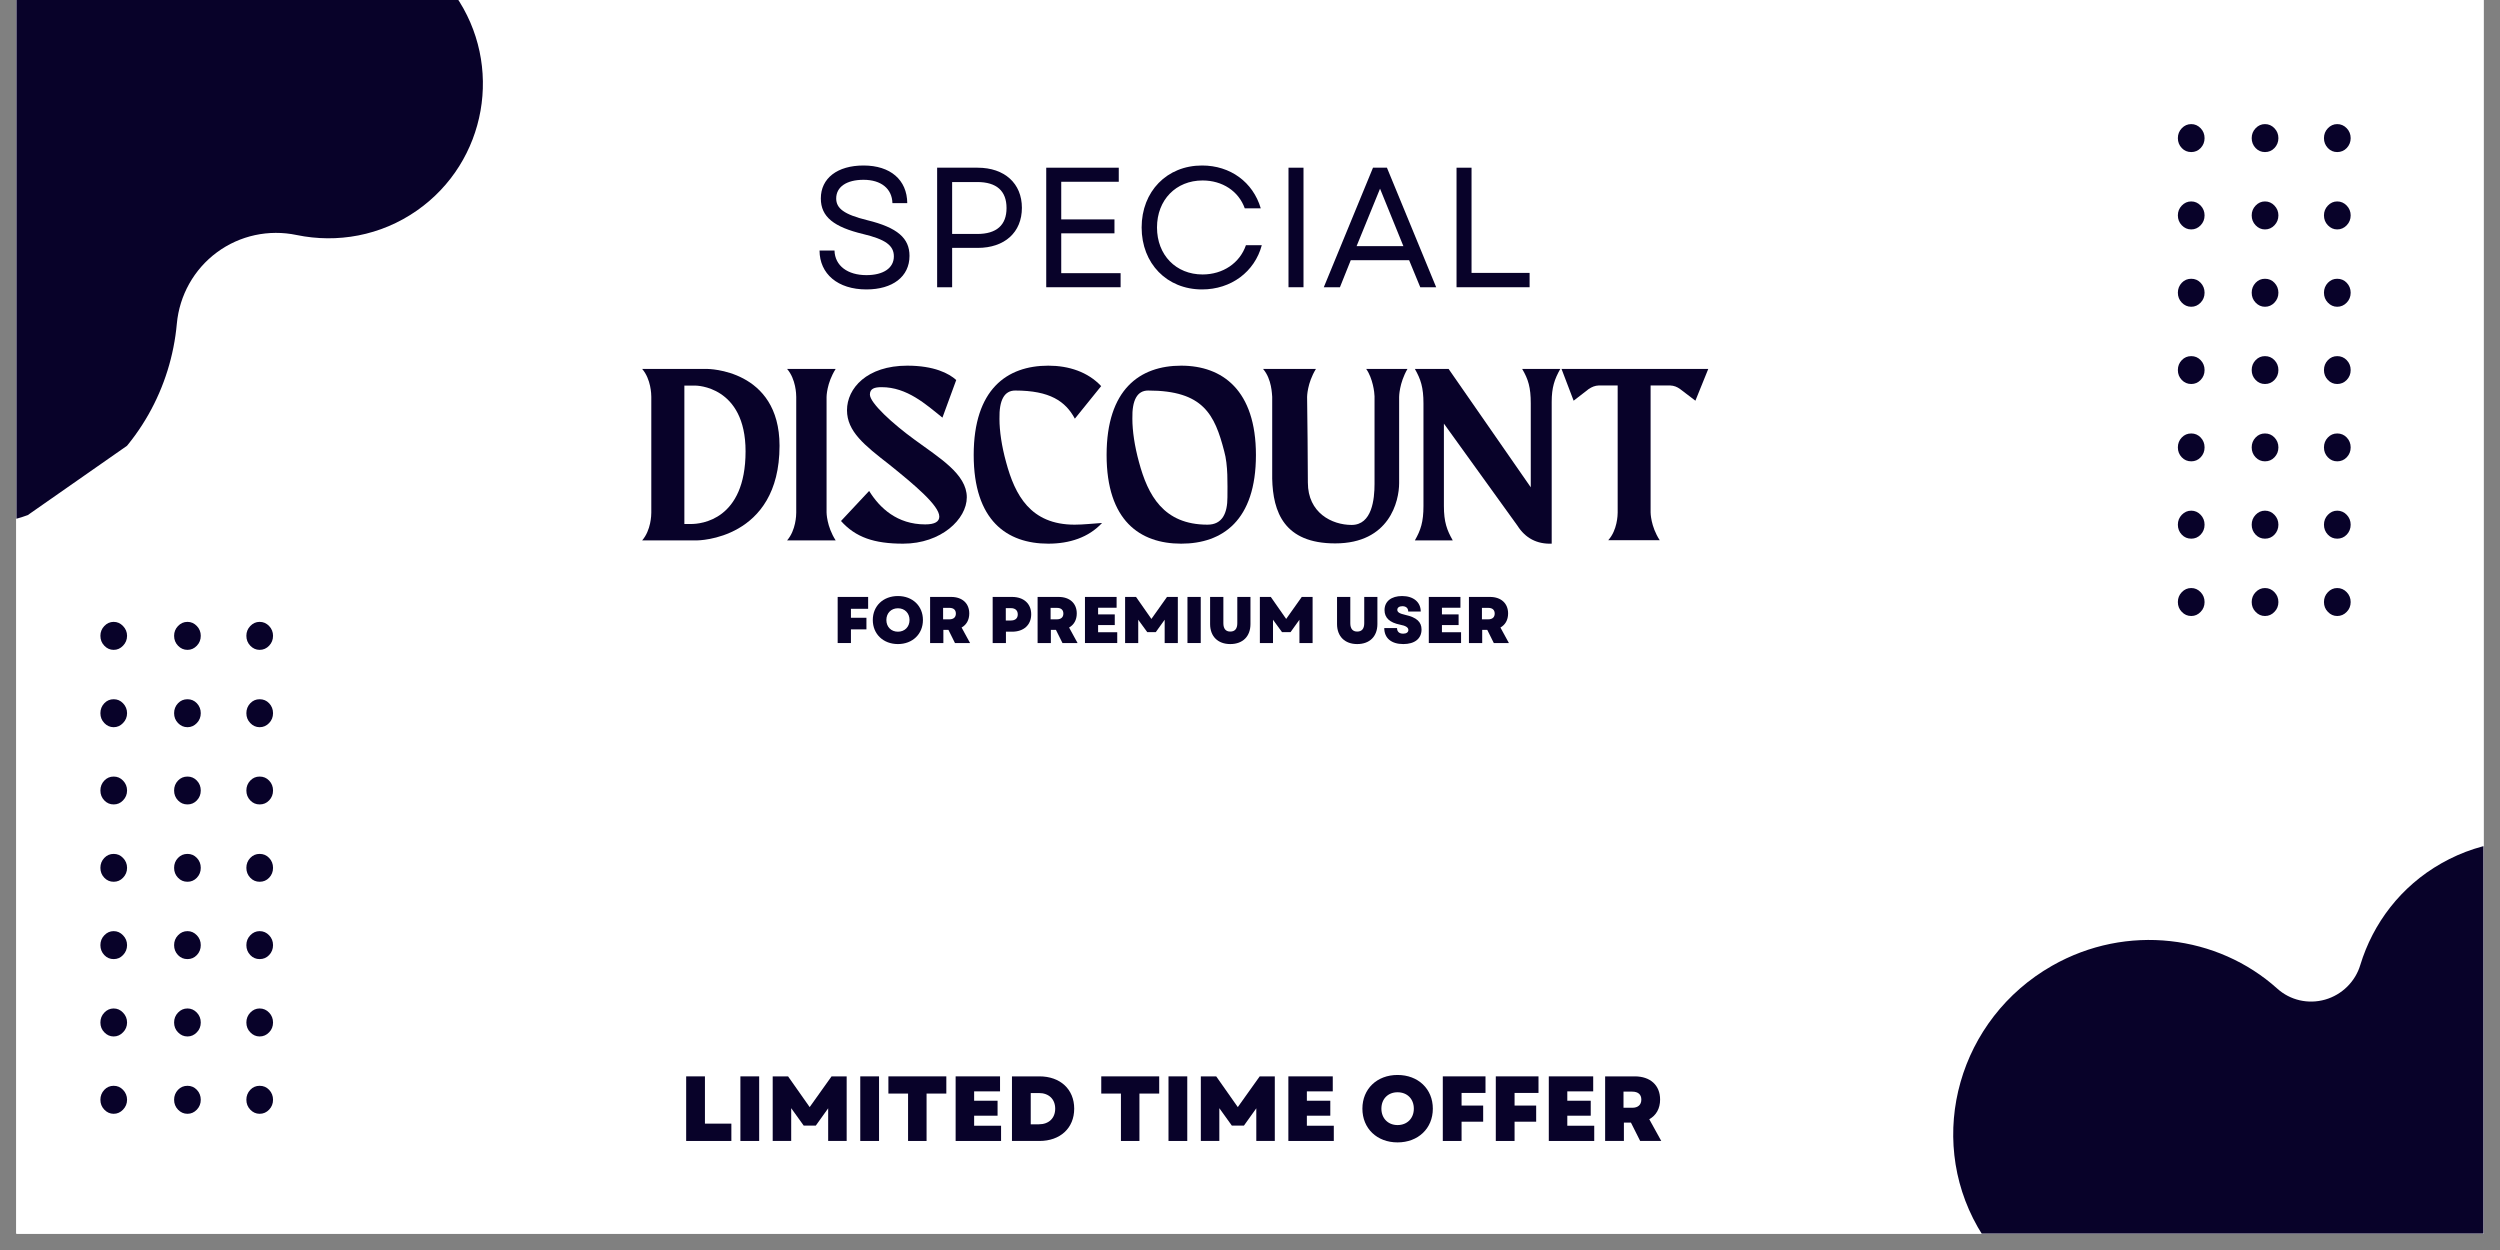 <svg xmlns="http://www.w3.org/2000/svg" xmlns:xlink="http://www.w3.org/1999/xlink" width="100" zoomAndPan="magnify" viewBox="0 0 75 37.5" height="50" preserveAspectRatio="xMidYMid meet" version="1.0"><rect x="0" y="0" width="75" height="37.5" fill="#808080" stroke="none"/><defs><g/><clipPath id="9089ca393e"><path d="M 0.492 0 L 74.504 0 L 74.504 37.008 L 0.492 37.008 Z M 0.492 0 " clip-rule="nonzero"/></clipPath><clipPath id="7f1b41e2ce"><path d="M 0.492 0 L 15 0 L 15 16 L 0.492 16 Z M 0.492 0 " clip-rule="nonzero"/></clipPath><clipPath id="b61bc7736d"><path d="M -6.281 20.422 L -21.113 -0.816 L 1.945 -16.922 L 16.777 4.316 Z M -6.281 20.422 " clip-rule="nonzero"/></clipPath><clipPath id="f405836815"><path d="M -20.969 -0.609 L -6.133 20.629 L 16.922 4.523 L 2.09 -16.711 Z M -20.969 -0.609 " clip-rule="nonzero"/></clipPath><clipPath id="914da7e4a7"><path d="M -8.91 -6.227 C -8.957 -4.598 -10.297 -3.309 -11.926 -3.32 C -13.059 -3.328 -14.207 -2.996 -15.211 -2.297 C -17.785 -0.5 -18.41 3.051 -16.609 5.629 C -15.367 7.41 -13.293 8.262 -11.281 8.031 C -9.73 7.852 -8.301 8.895 -7.992 10.426 C -7.816 11.305 -7.457 12.164 -6.91 12.949 C -4.781 15.996 -0.582 16.746 2.461 14.621 C 4.152 13.441 5.133 11.617 5.305 9.711 C 5.383 8.859 5.82 8.078 6.508 7.57 C 7.195 7.062 8.066 6.875 8.902 7.051 C 10.113 7.301 11.418 7.078 12.508 6.316 C 14.605 4.852 15.117 1.953 13.652 -0.148 C 12.184 -2.25 9.289 -2.766 7.191 -1.301 C 7.109 -1.246 7.035 -1.188 6.961 -1.129 C 5.934 -0.305 4.484 -0.246 3.395 -0.988 C 2.305 -1.73 1.824 -3.098 2.215 -4.355 C 2.715 -5.98 2.488 -7.809 1.441 -9.309 C -0.359 -11.887 -3.91 -12.52 -6.484 -10.723 C -8.016 -9.652 -8.855 -7.961 -8.91 -6.227 Z M -8.91 -6.227 " clip-rule="evenodd"/></clipPath><clipPath id="eb1217ae5b"><path d="M 58 25 L 74.504 25 L 74.504 37.008 L 58 37.008 Z M 58 25 " clip-rule="nonzero"/></clipPath><clipPath id="bc5bb91862"><path d="M 76.516 18.508 L 90.066 42.301 L 66.914 55.488 L 53.363 31.691 Z M 76.516 18.508 " clip-rule="nonzero"/></clipPath><clipPath id="0e383a367f"><path d="M 67.285 55.504 L 53.73 31.707 L 76.883 18.523 L 90.438 42.32 Z M 67.285 55.504 " clip-rule="nonzero"/></clipPath><clipPath id="8d3c56d4ba"><path d="M 76.145 35.863 C 75.516 35.891 74.961 36.297 74.75 36.887 C 74.539 37.477 74.715 38.129 75.191 38.527 C 75.801 39.035 76.332 39.66 76.746 40.387 C 78.645 43.723 77.43 48.004 74.031 49.938 C 70.633 51.875 66.328 50.738 64.43 47.402 C 63.367 45.535 63.281 43.375 64.008 41.496 C 64.16 41.09 64.137 40.641 63.938 40.262 C 63.738 39.883 63.383 39.609 62.961 39.512 C 61.473 39.16 60.141 38.23 59.332 36.812 C 57.773 34.074 58.773 30.562 61.562 28.973 C 63.805 27.695 66.531 28.051 68.32 29.66 C 68.707 30.008 69.246 30.133 69.754 29.988 C 70.258 29.844 70.66 29.449 70.809 28.949 C 71.188 27.703 72.02 26.594 73.238 25.902 C 75.781 24.453 79.023 25.371 80.477 27.922 C 81.93 30.477 81.066 33.73 78.523 35.18 C 77.77 35.609 76.957 35.832 76.145 35.863 Z M 76.145 35.863 " clip-rule="evenodd"/></clipPath><clipPath id="36e4f0267f"><path d="M 3.012 18.633 L 4 18.633 L 4 20 L 3.012 20 Z M 3.012 18.633 " clip-rule="nonzero"/></clipPath><clipPath id="13cab7ddc1"><path d="M 3.012 25 L 4 25 L 4 27 L 3.012 27 Z M 3.012 25 " clip-rule="nonzero"/></clipPath><clipPath id="f5d3cd3840"><path d="M 3.012 20 L 4 20 L 4 22 L 3.012 22 Z M 3.012 20 " clip-rule="nonzero"/></clipPath><clipPath id="29a685921f"><path d="M 3.012 27 L 4 27 L 4 29 L 3.012 29 Z M 3.012 27 " clip-rule="nonzero"/></clipPath><clipPath id="31f4556324"><path d="M 3.012 23 L 4 23 L 4 25 L 3.012 25 Z M 3.012 23 " clip-rule="nonzero"/></clipPath><clipPath id="aa0969d4cb"><path d="M 3.012 30 L 4 30 L 4 32 L 3.012 32 Z M 3.012 30 " clip-rule="nonzero"/></clipPath><clipPath id="3faf468822"><path d="M 3.012 32 L 4 32 L 4 33.438 L 3.012 33.438 Z M 3.012 32 " clip-rule="nonzero"/></clipPath><clipPath id="6ee4dc84b6"><path d="M 5 18.633 L 7 18.633 L 7 20 L 5 20 Z M 5 18.633 " clip-rule="nonzero"/></clipPath><clipPath id="fa6a2d832c"><path d="M 5 32 L 7 32 L 7 33.438 L 5 33.438 Z M 5 32 " clip-rule="nonzero"/></clipPath><clipPath id="98ad2738b2"><path d="M 7 18.633 L 8.191 18.633 L 8.191 20 L 7 20 Z M 7 18.633 " clip-rule="nonzero"/></clipPath><clipPath id="404b1ae460"><path d="M 7 25 L 8.191 25 L 8.191 27 L 7 27 Z M 7 25 " clip-rule="nonzero"/></clipPath><clipPath id="bc6b831ed4"><path d="M 7 20 L 8.191 20 L 8.191 22 L 7 22 Z M 7 20 " clip-rule="nonzero"/></clipPath><clipPath id="8071561464"><path d="M 7 27 L 8.191 27 L 8.191 29 L 7 29 Z M 7 27 " clip-rule="nonzero"/></clipPath><clipPath id="0bae3bd526"><path d="M 7 23 L 8.191 23 L 8.191 25 L 7 25 Z M 7 23 " clip-rule="nonzero"/></clipPath><clipPath id="a4eae27c30"><path d="M 7 30 L 8.191 30 L 8.191 32 L 7 32 Z M 7 30 " clip-rule="nonzero"/></clipPath><clipPath id="97e0569785"><path d="M 7 32 L 8.191 32 L 8.191 33.438 L 7 33.438 Z M 7 32 " clip-rule="nonzero"/></clipPath><clipPath id="4563af4cb0"><path d="M 65.336 3.699 L 67 3.699 L 67 5 L 65.336 5 Z M 65.336 3.699 " clip-rule="nonzero"/></clipPath><clipPath id="d809e85a62"><path d="M 65.336 10 L 67 10 L 67 12 L 65.336 12 Z M 65.336 10 " clip-rule="nonzero"/></clipPath><clipPath id="30fb330455"><path d="M 65.336 6 L 67 6 L 67 7 L 65.336 7 Z M 65.336 6 " clip-rule="nonzero"/></clipPath><clipPath id="2b522d6d06"><path d="M 65.336 13 L 67 13 L 67 14 L 65.336 14 Z M 65.336 13 " clip-rule="nonzero"/></clipPath><clipPath id="d852433e0e"><path d="M 65.336 8 L 67 8 L 67 10 L 65.336 10 Z M 65.336 8 " clip-rule="nonzero"/></clipPath><clipPath id="b0593d9c64"><path d="M 65.336 15 L 67 15 L 67 17 L 65.336 17 Z M 65.336 15 " clip-rule="nonzero"/></clipPath><clipPath id="9806ec1f53"><path d="M 65.336 17 L 67 17 L 67 18.504 L 65.336 18.504 Z M 65.336 17 " clip-rule="nonzero"/></clipPath><clipPath id="8d5f14175e"><path d="M 67 3.699 L 69 3.699 L 69 5 L 67 5 Z M 67 3.699 " clip-rule="nonzero"/></clipPath><clipPath id="338e386987"><path d="M 67 17 L 69 17 L 69 18.504 L 67 18.504 Z M 67 17 " clip-rule="nonzero"/></clipPath><clipPath id="789de79c56"><path d="M 69 3.699 L 70.52 3.699 L 70.52 5 L 69 5 Z M 69 3.699 " clip-rule="nonzero"/></clipPath><clipPath id="9a2cfca013"><path d="M 69 10 L 70.52 10 L 70.52 12 L 69 12 Z M 69 10 " clip-rule="nonzero"/></clipPath><clipPath id="10f878ab7a"><path d="M 69 6 L 70.52 6 L 70.52 7 L 69 7 Z M 69 6 " clip-rule="nonzero"/></clipPath><clipPath id="0547f39117"><path d="M 69 13 L 70.52 13 L 70.52 14 L 69 14 Z M 69 13 " clip-rule="nonzero"/></clipPath><clipPath id="c9afc9599c"><path d="M 69 8 L 70.52 8 L 70.52 10 L 69 10 Z M 69 8 " clip-rule="nonzero"/></clipPath><clipPath id="c5fd9dfcb4"><path d="M 69 15 L 70.52 15 L 70.52 17 L 69 17 Z M 69 15 " clip-rule="nonzero"/></clipPath><clipPath id="e85a799842"><path d="M 69 17 L 70.52 17 L 70.52 18.504 L 69 18.504 Z M 69 17 " clip-rule="nonzero"/></clipPath></defs><g clip-path="url(#9089ca393e)"><path fill="#ffffff" d="M 0.492 0 L 74.508 0 L 74.508 44.406 L 0.492 44.406 Z M 0.492 0 " fill-opacity="1" fill-rule="nonzero"/><path fill="#ffffff" d="M 0.492 0 L 74.508 0 L 74.508 37.008 L 0.492 37.008 Z M 0.492 0 " fill-opacity="1" fill-rule="nonzero"/><path fill="#ffffff" d="M 0.492 0 L 74.508 0 L 74.508 37.008 L 0.492 37.008 Z M 0.492 0 " fill-opacity="1" fill-rule="nonzero"/></g><g clip-path="url(#7f1b41e2ce)"><g clip-path="url(#b61bc7736d)"><g clip-path="url(#f405836815)"><g clip-path="url(#914da7e4a7)"><path fill="#080229" d="M -5.949 3.02 L 12.48 -5.617 L 21.562 13.727 L 3.133 22.367 Z M -5.949 3.02 " fill-opacity="1" fill-rule="nonzero"/></g></g></g></g><g clip-path="url(#eb1217ae5b)"><g clip-path="url(#bc5bb91862)"><g clip-path="url(#0e383a367f)"><g clip-path="url(#8d3c56d4ba)"><path fill="#080229" d="M 60.73 18.215 L 52.871 34.785 L 71.547 43.242 L 79.41 26.672 Z M 60.73 18.215 " fill-opacity="1" fill-rule="nonzero"/></g></g></g></g><g clip-path="url(#36e4f0267f)"><path fill="#080229" d="M 3.812 19.074 C 3.812 19.191 3.77 19.289 3.691 19.371 C 3.613 19.453 3.52 19.496 3.41 19.496 C 3.301 19.496 3.207 19.453 3.129 19.371 C 3.051 19.289 3.012 19.191 3.012 19.074 C 3.012 18.961 3.051 18.863 3.129 18.781 C 3.207 18.699 3.301 18.656 3.41 18.656 C 3.52 18.656 3.613 18.699 3.691 18.781 C 3.77 18.863 3.812 18.961 3.812 19.074 Z M 3.812 19.074 " fill-opacity="1" fill-rule="nonzero"/></g><g clip-path="url(#13cab7ddc1)"><path fill="#080229" d="M 3.812 26.035 C 3.812 26.152 3.77 26.25 3.691 26.332 C 3.613 26.414 3.52 26.453 3.41 26.453 C 3.301 26.453 3.207 26.414 3.129 26.332 C 3.051 26.25 3.012 26.152 3.012 26.035 C 3.012 25.918 3.051 25.82 3.129 25.738 C 3.207 25.656 3.301 25.617 3.41 25.617 C 3.52 25.617 3.613 25.656 3.691 25.738 C 3.77 25.82 3.812 25.918 3.812 26.035 Z M 3.812 26.035 " fill-opacity="1" fill-rule="nonzero"/></g><g clip-path="url(#f5d3cd3840)"><path fill="#080229" d="M 3.812 21.395 C 3.812 21.512 3.77 21.609 3.691 21.691 C 3.613 21.773 3.52 21.816 3.41 21.816 C 3.301 21.816 3.207 21.773 3.129 21.691 C 3.051 21.609 3.012 21.512 3.012 21.395 C 3.012 21.281 3.051 21.18 3.129 21.098 C 3.207 21.016 3.301 20.977 3.41 20.977 C 3.52 20.977 3.613 21.016 3.691 21.098 C 3.77 21.18 3.812 21.281 3.812 21.395 Z M 3.812 21.395 " fill-opacity="1" fill-rule="nonzero"/></g><g clip-path="url(#29a685921f)"><path fill="#080229" d="M 3.812 28.355 C 3.812 28.469 3.77 28.57 3.691 28.652 C 3.613 28.734 3.52 28.773 3.41 28.773 C 3.301 28.773 3.207 28.734 3.129 28.652 C 3.051 28.57 3.012 28.469 3.012 28.355 C 3.012 28.238 3.051 28.141 3.129 28.059 C 3.207 27.977 3.301 27.934 3.41 27.934 C 3.52 27.934 3.613 27.977 3.691 28.059 C 3.77 28.141 3.812 28.238 3.812 28.355 Z M 3.812 28.355 " fill-opacity="1" fill-rule="nonzero"/></g><g clip-path="url(#31f4556324)"><path fill="#080229" d="M 3.812 23.715 C 3.812 23.832 3.77 23.93 3.691 24.012 C 3.613 24.094 3.52 24.133 3.41 24.133 C 3.301 24.133 3.207 24.094 3.129 24.012 C 3.051 23.93 3.012 23.832 3.012 23.715 C 3.012 23.598 3.051 23.5 3.129 23.418 C 3.207 23.336 3.301 23.297 3.41 23.297 C 3.52 23.297 3.613 23.336 3.691 23.418 C 3.77 23.5 3.812 23.598 3.812 23.715 Z M 3.812 23.715 " fill-opacity="1" fill-rule="nonzero"/></g><g clip-path="url(#aa0969d4cb)"><path fill="#080229" d="M 3.812 30.676 C 3.812 30.789 3.77 30.891 3.691 30.969 C 3.613 31.051 3.52 31.094 3.41 31.094 C 3.301 31.094 3.207 31.051 3.129 30.969 C 3.051 30.891 3.012 30.789 3.012 30.676 C 3.012 30.559 3.051 30.461 3.129 30.379 C 3.207 30.297 3.301 30.254 3.41 30.254 C 3.52 30.254 3.613 30.297 3.691 30.379 C 3.77 30.461 3.812 30.559 3.812 30.676 Z M 3.812 30.676 " fill-opacity="1" fill-rule="nonzero"/></g><g clip-path="url(#3faf468822)"><path fill="#080229" d="M 3.812 32.992 C 3.812 33.109 3.77 33.207 3.691 33.289 C 3.613 33.371 3.52 33.414 3.41 33.414 C 3.301 33.414 3.207 33.371 3.129 33.289 C 3.051 33.207 3.012 33.109 3.012 32.992 C 3.012 32.879 3.051 32.777 3.129 32.695 C 3.207 32.613 3.301 32.574 3.41 32.574 C 3.52 32.574 3.613 32.613 3.691 32.695 C 3.77 32.777 3.812 32.879 3.812 32.992 Z M 3.812 32.992 " fill-opacity="1" fill-rule="nonzero"/></g><g clip-path="url(#6ee4dc84b6)"><path fill="#080229" d="M 6.023 19.074 C 6.023 19.191 5.984 19.289 5.906 19.371 C 5.828 19.453 5.734 19.496 5.625 19.496 C 5.512 19.496 5.418 19.453 5.34 19.371 C 5.262 19.289 5.223 19.191 5.223 19.074 C 5.223 18.961 5.262 18.863 5.34 18.781 C 5.418 18.699 5.512 18.656 5.625 18.656 C 5.734 18.656 5.828 18.699 5.906 18.781 C 5.984 18.863 6.023 18.961 6.023 19.074 Z M 6.023 19.074 " fill-opacity="1" fill-rule="nonzero"/></g><path fill="#080229" d="M 6.023 26.035 C 6.023 26.152 5.984 26.25 5.906 26.332 C 5.828 26.414 5.734 26.453 5.625 26.453 C 5.512 26.453 5.418 26.414 5.34 26.332 C 5.262 26.25 5.223 26.152 5.223 26.035 C 5.223 25.918 5.262 25.82 5.34 25.738 C 5.418 25.656 5.512 25.617 5.625 25.617 C 5.734 25.617 5.828 25.656 5.906 25.738 C 5.984 25.82 6.023 25.918 6.023 26.035 Z M 6.023 26.035 " fill-opacity="1" fill-rule="nonzero"/><path fill="#080229" d="M 6.023 21.395 C 6.023 21.512 5.984 21.609 5.906 21.691 C 5.828 21.773 5.734 21.816 5.625 21.816 C 5.512 21.816 5.418 21.773 5.34 21.691 C 5.262 21.609 5.223 21.512 5.223 21.395 C 5.223 21.281 5.262 21.18 5.34 21.098 C 5.418 21.016 5.512 20.977 5.625 20.977 C 5.734 20.977 5.828 21.016 5.906 21.098 C 5.984 21.18 6.023 21.281 6.023 21.395 Z M 6.023 21.395 " fill-opacity="1" fill-rule="nonzero"/><path fill="#080229" d="M 6.023 28.355 C 6.023 28.469 5.984 28.57 5.906 28.652 C 5.828 28.734 5.734 28.773 5.625 28.773 C 5.512 28.773 5.418 28.734 5.34 28.652 C 5.262 28.57 5.223 28.469 5.223 28.355 C 5.223 28.238 5.262 28.141 5.34 28.059 C 5.418 27.977 5.512 27.934 5.625 27.934 C 5.734 27.934 5.828 27.977 5.906 28.059 C 5.984 28.141 6.023 28.238 6.023 28.355 Z M 6.023 28.355 " fill-opacity="1" fill-rule="nonzero"/><path fill="#080229" d="M 6.023 23.715 C 6.023 23.832 5.984 23.93 5.906 24.012 C 5.828 24.094 5.734 24.133 5.625 24.133 C 5.512 24.133 5.418 24.094 5.34 24.012 C 5.262 23.93 5.223 23.832 5.223 23.715 C 5.223 23.598 5.262 23.5 5.34 23.418 C 5.418 23.336 5.512 23.297 5.625 23.297 C 5.734 23.297 5.828 23.336 5.906 23.418 C 5.984 23.5 6.023 23.598 6.023 23.715 Z M 6.023 23.715 " fill-opacity="1" fill-rule="nonzero"/><path fill="#080229" d="M 6.023 30.676 C 6.023 30.789 5.984 30.891 5.906 30.969 C 5.828 31.051 5.734 31.094 5.625 31.094 C 5.512 31.094 5.418 31.051 5.34 30.969 C 5.262 30.891 5.223 30.789 5.223 30.676 C 5.223 30.559 5.262 30.461 5.34 30.379 C 5.418 30.297 5.512 30.254 5.625 30.254 C 5.734 30.254 5.828 30.297 5.906 30.379 C 5.984 30.461 6.023 30.559 6.023 30.676 Z M 6.023 30.676 " fill-opacity="1" fill-rule="nonzero"/><g clip-path="url(#fa6a2d832c)"><path fill="#080229" d="M 6.023 32.992 C 6.023 33.109 5.984 33.207 5.906 33.289 C 5.828 33.371 5.734 33.414 5.625 33.414 C 5.512 33.414 5.418 33.371 5.34 33.289 C 5.262 33.207 5.223 33.109 5.223 32.992 C 5.223 32.879 5.262 32.777 5.34 32.695 C 5.418 32.613 5.512 32.574 5.625 32.574 C 5.734 32.574 5.828 32.613 5.906 32.695 C 5.984 32.777 6.023 32.879 6.023 32.992 Z M 6.023 32.992 " fill-opacity="1" fill-rule="nonzero"/></g><g clip-path="url(#98ad2738b2)"><path fill="#080229" d="M 8.191 19.074 C 8.191 19.191 8.152 19.289 8.074 19.371 C 7.996 19.453 7.902 19.496 7.789 19.496 C 7.68 19.496 7.586 19.453 7.508 19.371 C 7.43 19.289 7.391 19.191 7.391 19.074 C 7.391 18.961 7.43 18.863 7.508 18.781 C 7.586 18.699 7.68 18.656 7.789 18.656 C 7.902 18.656 7.996 18.699 8.074 18.781 C 8.152 18.863 8.191 18.961 8.191 19.074 Z M 8.191 19.074 " fill-opacity="1" fill-rule="nonzero"/></g><g clip-path="url(#404b1ae460)"><path fill="#080229" d="M 8.191 26.035 C 8.191 26.152 8.152 26.25 8.074 26.332 C 7.996 26.414 7.902 26.453 7.789 26.453 C 7.68 26.453 7.586 26.414 7.508 26.332 C 7.43 26.25 7.391 26.152 7.391 26.035 C 7.391 25.918 7.43 25.82 7.508 25.738 C 7.586 25.656 7.68 25.617 7.789 25.617 C 7.902 25.617 7.996 25.656 8.074 25.738 C 8.152 25.82 8.191 25.918 8.191 26.035 Z M 8.191 26.035 " fill-opacity="1" fill-rule="nonzero"/></g><g clip-path="url(#bc6b831ed4)"><path fill="#080229" d="M 8.191 21.395 C 8.191 21.512 8.152 21.609 8.074 21.691 C 7.996 21.773 7.902 21.816 7.789 21.816 C 7.68 21.816 7.586 21.773 7.508 21.691 C 7.43 21.609 7.391 21.512 7.391 21.395 C 7.391 21.281 7.43 21.18 7.508 21.098 C 7.586 21.016 7.68 20.977 7.789 20.977 C 7.902 20.977 7.996 21.016 8.074 21.098 C 8.152 21.18 8.191 21.281 8.191 21.395 Z M 8.191 21.395 " fill-opacity="1" fill-rule="nonzero"/></g><g clip-path="url(#8071561464)"><path fill="#080229" d="M 8.191 28.355 C 8.191 28.469 8.152 28.57 8.074 28.652 C 7.996 28.734 7.902 28.773 7.789 28.773 C 7.68 28.773 7.586 28.734 7.508 28.652 C 7.43 28.57 7.391 28.469 7.391 28.355 C 7.391 28.238 7.43 28.141 7.508 28.059 C 7.586 27.977 7.68 27.934 7.789 27.934 C 7.902 27.934 7.996 27.977 8.074 28.059 C 8.152 28.141 8.191 28.238 8.191 28.355 Z M 8.191 28.355 " fill-opacity="1" fill-rule="nonzero"/></g><g clip-path="url(#0bae3bd526)"><path fill="#080229" d="M 8.191 23.715 C 8.191 23.832 8.152 23.93 8.074 24.012 C 7.996 24.094 7.902 24.133 7.789 24.133 C 7.68 24.133 7.586 24.094 7.508 24.012 C 7.43 23.93 7.391 23.832 7.391 23.715 C 7.391 23.598 7.43 23.5 7.508 23.418 C 7.586 23.336 7.68 23.297 7.789 23.297 C 7.902 23.297 7.996 23.336 8.074 23.418 C 8.152 23.5 8.191 23.598 8.191 23.715 Z M 8.191 23.715 " fill-opacity="1" fill-rule="nonzero"/></g><g clip-path="url(#a4eae27c30)"><path fill="#080229" d="M 8.191 30.676 C 8.191 30.789 8.152 30.891 8.074 30.969 C 7.996 31.051 7.902 31.094 7.789 31.094 C 7.68 31.094 7.586 31.051 7.508 30.969 C 7.43 30.891 7.391 30.789 7.391 30.676 C 7.391 30.559 7.43 30.461 7.508 30.379 C 7.586 30.297 7.68 30.254 7.789 30.254 C 7.902 30.254 7.996 30.297 8.074 30.379 C 8.152 30.461 8.191 30.559 8.191 30.676 Z M 8.191 30.676 " fill-opacity="1" fill-rule="nonzero"/></g><g clip-path="url(#97e0569785)"><path fill="#080229" d="M 8.191 32.992 C 8.191 33.109 8.152 33.207 8.074 33.289 C 7.996 33.371 7.902 33.414 7.789 33.414 C 7.68 33.414 7.586 33.371 7.508 33.289 C 7.43 33.207 7.391 33.109 7.391 32.992 C 7.391 32.879 7.43 32.777 7.508 32.695 C 7.586 32.613 7.68 32.574 7.789 32.574 C 7.902 32.574 7.996 32.613 8.074 32.695 C 8.152 32.777 8.191 32.879 8.191 32.992 Z M 8.191 32.992 " fill-opacity="1" fill-rule="nonzero"/></g><g clip-path="url(#4563af4cb0)"><path fill="#080229" d="M 66.137 4.145 C 66.137 4.258 66.098 4.359 66.02 4.441 C 65.941 4.523 65.848 4.562 65.738 4.562 C 65.625 4.562 65.531 4.523 65.453 4.441 C 65.375 4.359 65.336 4.258 65.336 4.145 C 65.336 4.027 65.375 3.93 65.453 3.848 C 65.531 3.766 65.625 3.723 65.738 3.723 C 65.848 3.723 65.941 3.766 66.02 3.848 C 66.098 3.93 66.137 4.027 66.137 4.145 Z M 66.137 4.145 " fill-opacity="1" fill-rule="nonzero"/></g><g clip-path="url(#d809e85a62)"><path fill="#080229" d="M 66.137 11.102 C 66.137 11.219 66.098 11.316 66.02 11.398 C 65.941 11.48 65.848 11.52 65.738 11.52 C 65.625 11.52 65.531 11.48 65.453 11.398 C 65.375 11.316 65.336 11.219 65.336 11.102 C 65.336 10.984 65.375 10.887 65.453 10.805 C 65.531 10.723 65.625 10.684 65.738 10.684 C 65.848 10.684 65.941 10.723 66.02 10.805 C 66.098 10.887 66.137 10.984 66.137 11.102 Z M 66.137 11.102 " fill-opacity="1" fill-rule="nonzero"/></g><g clip-path="url(#30fb330455)"><path fill="#080229" d="M 66.137 6.461 C 66.137 6.578 66.098 6.676 66.02 6.758 C 65.941 6.84 65.848 6.883 65.738 6.883 C 65.625 6.883 65.531 6.84 65.453 6.758 C 65.375 6.676 65.336 6.578 65.336 6.461 C 65.336 6.348 65.375 6.25 65.453 6.168 C 65.531 6.086 65.625 6.043 65.738 6.043 C 65.848 6.043 65.941 6.086 66.02 6.168 C 66.098 6.25 66.137 6.348 66.137 6.461 Z M 66.137 6.461 " fill-opacity="1" fill-rule="nonzero"/></g><g clip-path="url(#2b522d6d06)"><path fill="#080229" d="M 66.137 13.422 C 66.137 13.539 66.098 13.637 66.02 13.719 C 65.941 13.801 65.848 13.84 65.738 13.84 C 65.625 13.84 65.531 13.801 65.453 13.719 C 65.375 13.637 65.336 13.539 65.336 13.422 C 65.336 13.305 65.375 13.207 65.453 13.125 C 65.531 13.043 65.625 13.004 65.738 13.004 C 65.848 13.004 65.941 13.043 66.02 13.125 C 66.098 13.207 66.137 13.305 66.137 13.422 Z M 66.137 13.422 " fill-opacity="1" fill-rule="nonzero"/></g><g clip-path="url(#d852433e0e)"><path fill="#080229" d="M 66.137 8.781 C 66.137 8.898 66.098 8.996 66.02 9.078 C 65.941 9.16 65.848 9.203 65.738 9.203 C 65.625 9.203 65.531 9.16 65.453 9.078 C 65.375 8.996 65.336 8.898 65.336 8.781 C 65.336 8.668 65.375 8.566 65.453 8.484 C 65.531 8.402 65.625 8.363 65.738 8.363 C 65.848 8.363 65.941 8.402 66.02 8.484 C 66.098 8.566 66.137 8.668 66.137 8.781 Z M 66.137 8.781 " fill-opacity="1" fill-rule="nonzero"/></g><g clip-path="url(#b0593d9c64)"><path fill="#080229" d="M 66.137 15.742 C 66.137 15.855 66.098 15.957 66.02 16.039 C 65.941 16.121 65.848 16.16 65.738 16.16 C 65.625 16.16 65.531 16.121 65.453 16.039 C 65.375 15.957 65.336 15.855 65.336 15.742 C 65.336 15.625 65.375 15.527 65.453 15.445 C 65.531 15.363 65.625 15.32 65.738 15.32 C 65.848 15.32 65.941 15.363 66.02 15.445 C 66.098 15.527 66.137 15.625 66.137 15.742 Z M 66.137 15.742 " fill-opacity="1" fill-rule="nonzero"/></g><g clip-path="url(#9806ec1f53)"><path fill="#080229" d="M 66.137 18.062 C 66.137 18.176 66.098 18.277 66.02 18.355 C 65.941 18.438 65.848 18.48 65.738 18.48 C 65.625 18.48 65.531 18.438 65.453 18.355 C 65.375 18.277 65.336 18.176 65.336 18.062 C 65.336 17.945 65.375 17.848 65.453 17.766 C 65.531 17.684 65.625 17.641 65.738 17.641 C 65.848 17.641 65.941 17.684 66.02 17.766 C 66.098 17.848 66.137 17.945 66.137 18.062 Z M 66.137 18.062 " fill-opacity="1" fill-rule="nonzero"/></g><g clip-path="url(#8d5f14175e)"><path fill="#080229" d="M 68.352 4.145 C 68.352 4.258 68.312 4.359 68.234 4.441 C 68.156 4.523 68.062 4.562 67.949 4.562 C 67.84 4.562 67.746 4.523 67.668 4.441 C 67.59 4.359 67.551 4.258 67.551 4.145 C 67.551 4.027 67.59 3.93 67.668 3.848 C 67.746 3.766 67.84 3.723 67.949 3.723 C 68.062 3.723 68.156 3.766 68.234 3.848 C 68.312 3.93 68.352 4.027 68.352 4.145 Z M 68.352 4.145 " fill-opacity="1" fill-rule="nonzero"/></g><path fill="#080229" d="M 68.352 11.102 C 68.352 11.219 68.312 11.316 68.234 11.398 C 68.156 11.48 68.062 11.52 67.949 11.52 C 67.84 11.52 67.746 11.48 67.668 11.398 C 67.59 11.316 67.551 11.219 67.551 11.102 C 67.551 10.984 67.59 10.887 67.668 10.805 C 67.746 10.723 67.84 10.684 67.949 10.684 C 68.062 10.684 68.156 10.723 68.234 10.805 C 68.312 10.887 68.352 10.984 68.352 11.102 Z M 68.352 11.102 " fill-opacity="1" fill-rule="nonzero"/><path fill="#080229" d="M 68.352 6.461 C 68.352 6.578 68.312 6.676 68.234 6.758 C 68.156 6.84 68.062 6.883 67.949 6.883 C 67.84 6.883 67.746 6.84 67.668 6.758 C 67.59 6.676 67.551 6.578 67.551 6.461 C 67.551 6.348 67.59 6.25 67.668 6.168 C 67.746 6.086 67.84 6.043 67.949 6.043 C 68.062 6.043 68.156 6.086 68.234 6.168 C 68.312 6.25 68.352 6.348 68.352 6.461 Z M 68.352 6.461 " fill-opacity="1" fill-rule="nonzero"/><path fill="#080229" d="M 68.352 13.422 C 68.352 13.539 68.312 13.637 68.234 13.719 C 68.156 13.801 68.062 13.84 67.949 13.84 C 67.84 13.84 67.746 13.801 67.668 13.719 C 67.59 13.637 67.551 13.539 67.551 13.422 C 67.551 13.305 67.59 13.207 67.668 13.125 C 67.746 13.043 67.84 13.004 67.949 13.004 C 68.062 13.004 68.156 13.043 68.234 13.125 C 68.312 13.207 68.352 13.305 68.352 13.422 Z M 68.352 13.422 " fill-opacity="1" fill-rule="nonzero"/><path fill="#080229" d="M 68.352 8.781 C 68.352 8.898 68.312 8.996 68.234 9.078 C 68.156 9.16 68.062 9.203 67.949 9.203 C 67.84 9.203 67.746 9.16 67.668 9.078 C 67.59 8.996 67.551 8.898 67.551 8.781 C 67.551 8.668 67.59 8.566 67.668 8.484 C 67.746 8.402 67.84 8.363 67.949 8.363 C 68.062 8.363 68.156 8.402 68.234 8.484 C 68.312 8.566 68.352 8.668 68.352 8.781 Z M 68.352 8.781 " fill-opacity="1" fill-rule="nonzero"/><path fill="#080229" d="M 68.352 15.742 C 68.352 15.855 68.312 15.957 68.234 16.039 C 68.156 16.121 68.062 16.16 67.949 16.16 C 67.84 16.16 67.746 16.121 67.668 16.039 C 67.59 15.957 67.551 15.855 67.551 15.742 C 67.551 15.625 67.59 15.527 67.668 15.445 C 67.746 15.363 67.84 15.32 67.949 15.32 C 68.062 15.32 68.156 15.363 68.234 15.445 C 68.312 15.527 68.352 15.625 68.352 15.742 Z M 68.352 15.742 " fill-opacity="1" fill-rule="nonzero"/><g clip-path="url(#338e386987)"><path fill="#080229" d="M 68.352 18.062 C 68.352 18.176 68.312 18.277 68.234 18.355 C 68.156 18.438 68.062 18.48 67.949 18.48 C 67.84 18.48 67.746 18.438 67.668 18.355 C 67.59 18.277 67.551 18.176 67.551 18.062 C 67.551 17.945 67.59 17.848 67.668 17.766 C 67.746 17.684 67.84 17.641 67.949 17.641 C 68.062 17.641 68.156 17.684 68.234 17.766 C 68.312 17.848 68.352 17.945 68.352 18.062 Z M 68.352 18.062 " fill-opacity="1" fill-rule="nonzero"/></g><g clip-path="url(#789de79c56)"><path fill="#080229" d="M 70.52 4.145 C 70.52 4.258 70.48 4.359 70.402 4.441 C 70.324 4.523 70.227 4.562 70.117 4.562 C 70.008 4.562 69.914 4.523 69.836 4.441 C 69.758 4.359 69.719 4.258 69.719 4.145 C 69.719 4.027 69.758 3.93 69.836 3.848 C 69.914 3.766 70.008 3.723 70.117 3.723 C 70.227 3.723 70.324 3.766 70.402 3.848 C 70.48 3.93 70.52 4.027 70.52 4.145 Z M 70.52 4.145 " fill-opacity="1" fill-rule="nonzero"/></g><g clip-path="url(#9a2cfca013)"><path fill="#080229" d="M 70.52 11.102 C 70.52 11.219 70.48 11.316 70.402 11.398 C 70.324 11.48 70.227 11.52 70.117 11.52 C 70.008 11.52 69.914 11.48 69.836 11.398 C 69.758 11.316 69.719 11.219 69.719 11.102 C 69.719 10.984 69.758 10.887 69.836 10.805 C 69.914 10.723 70.008 10.684 70.117 10.684 C 70.227 10.684 70.324 10.723 70.402 10.805 C 70.48 10.887 70.52 10.984 70.52 11.102 Z M 70.52 11.102 " fill-opacity="1" fill-rule="nonzero"/></g><g clip-path="url(#10f878ab7a)"><path fill="#080229" d="M 70.52 6.461 C 70.52 6.578 70.48 6.676 70.402 6.758 C 70.324 6.84 70.227 6.883 70.117 6.883 C 70.008 6.883 69.914 6.84 69.836 6.758 C 69.758 6.676 69.719 6.578 69.719 6.461 C 69.719 6.348 69.758 6.25 69.836 6.168 C 69.914 6.086 70.008 6.043 70.117 6.043 C 70.227 6.043 70.324 6.086 70.402 6.168 C 70.48 6.25 70.52 6.348 70.52 6.461 Z M 70.52 6.461 " fill-opacity="1" fill-rule="nonzero"/></g><g clip-path="url(#0547f39117)"><path fill="#080229" d="M 70.52 13.422 C 70.52 13.539 70.48 13.637 70.402 13.719 C 70.324 13.801 70.227 13.84 70.117 13.84 C 70.008 13.84 69.914 13.801 69.836 13.719 C 69.758 13.637 69.719 13.539 69.719 13.422 C 69.719 13.305 69.758 13.207 69.836 13.125 C 69.914 13.043 70.008 13.004 70.117 13.004 C 70.227 13.004 70.324 13.043 70.402 13.125 C 70.48 13.207 70.52 13.305 70.52 13.422 Z M 70.52 13.422 " fill-opacity="1" fill-rule="nonzero"/></g><g clip-path="url(#c9afc9599c)"><path fill="#080229" d="M 70.52 8.781 C 70.52 8.898 70.48 8.996 70.402 9.078 C 70.324 9.16 70.227 9.203 70.117 9.203 C 70.008 9.203 69.914 9.16 69.836 9.078 C 69.758 8.996 69.719 8.898 69.719 8.781 C 69.719 8.668 69.758 8.566 69.836 8.484 C 69.914 8.402 70.008 8.363 70.117 8.363 C 70.227 8.363 70.324 8.402 70.402 8.484 C 70.48 8.566 70.52 8.668 70.52 8.781 Z M 70.52 8.781 " fill-opacity="1" fill-rule="nonzero"/></g><g clip-path="url(#c5fd9dfcb4)"><path fill="#080229" d="M 70.52 15.742 C 70.52 15.855 70.48 15.957 70.402 16.039 C 70.324 16.121 70.227 16.16 70.117 16.16 C 70.008 16.16 69.914 16.121 69.836 16.039 C 69.758 15.957 69.719 15.855 69.719 15.742 C 69.719 15.625 69.758 15.527 69.836 15.445 C 69.914 15.363 70.008 15.32 70.117 15.32 C 70.227 15.32 70.324 15.363 70.402 15.445 C 70.48 15.527 70.52 15.625 70.52 15.742 Z M 70.52 15.742 " fill-opacity="1" fill-rule="nonzero"/></g><g clip-path="url(#e85a799842)"><path fill="#080229" d="M 70.52 18.062 C 70.52 18.176 70.48 18.277 70.402 18.355 C 70.324 18.438 70.227 18.48 70.117 18.48 C 70.008 18.48 69.914 18.438 69.836 18.355 C 69.758 18.277 69.719 18.176 69.719 18.062 C 69.719 17.945 69.758 17.848 69.836 17.766 C 69.914 17.684 70.008 17.641 70.117 17.641 C 70.227 17.641 70.324 17.684 70.402 17.766 C 70.48 17.848 70.52 17.945 70.52 18.062 Z M 70.52 18.062 " fill-opacity="1" fill-rule="nonzero"/></g><g fill="#080229" fill-opacity="1"><g transform="translate(24.277, 8.617)"><g><path d="M 1.715 0.066 C 2.5 0.066 3.008 -0.316 3.008 -0.941 C 3.008 -1.469 2.652 -1.789 1.738 -2.012 C 1.039 -2.184 0.809 -2.367 0.809 -2.664 C 0.809 -3.008 1.117 -3.223 1.629 -3.223 C 2.156 -3.223 2.484 -2.957 2.496 -2.523 L 2.941 -2.523 C 2.934 -3.223 2.434 -3.652 1.629 -3.652 C 0.844 -3.652 0.348 -3.27 0.348 -2.664 C 0.348 -2.109 0.742 -1.805 1.625 -1.594 C 2.27 -1.438 2.539 -1.262 2.539 -0.926 C 2.539 -0.574 2.223 -0.363 1.715 -0.363 C 1.156 -0.363 0.77 -0.641 0.758 -1.102 L 0.309 -1.102 C 0.312 -0.398 0.859 0.066 1.715 0.066 Z M 1.715 0.066 "/></g></g></g><g fill="#080229" fill-opacity="1"><g transform="translate(27.591, 8.617)"><g><path d="M 0.523 0 L 0.973 0 L 0.973 -1.18 L 1.738 -1.18 C 2.547 -1.18 3.066 -1.645 3.066 -2.383 C 3.066 -3.113 2.547 -3.586 1.738 -3.586 L 0.523 -3.586 Z M 0.973 -1.598 L 0.973 -3.156 L 1.727 -3.156 C 2.305 -3.156 2.605 -2.891 2.605 -2.375 C 2.605 -1.863 2.305 -1.598 1.727 -1.598 Z M 0.973 -1.598 "/></g></g></g><g fill="#080229" fill-opacity="1"><g transform="translate(30.864, 8.617)"><g><path d="M 0.523 0 L 2.754 0 L 2.754 -0.422 L 0.973 -0.422 L 0.973 -1.617 L 2.57 -1.617 L 2.57 -2.035 L 0.973 -2.035 L 0.973 -3.164 L 2.699 -3.164 L 2.699 -3.586 L 0.523 -3.586 Z M 0.523 0 "/></g></g></g><g fill="#080229" fill-opacity="1"><g transform="translate(33.952, 8.617)"><g><path d="M 2.109 0.066 C 2.98 0.066 3.688 -0.461 3.902 -1.262 L 3.426 -1.262 C 3.242 -0.723 2.734 -0.383 2.125 -0.383 C 1.328 -0.383 0.758 -0.965 0.758 -1.793 C 0.758 -2.621 1.328 -3.203 2.125 -3.203 C 2.719 -3.203 3.207 -2.883 3.391 -2.367 L 3.871 -2.367 C 3.637 -3.156 2.957 -3.652 2.109 -3.652 C 1.055 -3.652 0.297 -2.875 0.297 -1.793 C 0.297 -0.711 1.055 0.066 2.109 0.066 Z M 2.109 0.066 "/></g></g></g><g fill="#080229" fill-opacity="1"><g transform="translate(38.132, 8.617)"><g><path d="M 0.523 0 L 0.973 0 L 0.973 -3.586 L 0.523 -3.586 Z M 0.523 0 "/></g></g></g><g fill="#080229" fill-opacity="1"><g transform="translate(39.628, 8.617)"><g><path d="M 0.086 0 L 0.57 0 L 0.895 -0.812 L 2.645 -0.812 L 2.98 0 L 3.457 0 L 1.98 -3.586 L 1.562 -3.586 Z M 1.07 -1.234 L 1.773 -2.957 L 2.473 -1.234 Z M 1.07 -1.234 "/></g></g></g><g fill="#080229" fill-opacity="1"><g transform="translate(43.173, 8.617)"><g><path d="M 0.523 0 L 2.715 0 L 2.715 -0.43 L 0.973 -0.43 L 0.973 -3.586 L 0.523 -3.586 Z M 0.523 0 "/></g></g></g><g fill="#080229" fill-opacity="1"><g transform="translate(19.156, 16.228)"><g><path d="M 2.059 -5.16 L 0.109 -5.16 C 0.375 -4.852 0.383 -4.391 0.383 -4.324 L 0.383 -0.848 C 0.383 -0.781 0.375 -0.324 0.109 -0.016 L 1.758 -0.016 C 1.758 -0.016 4.23 -0.023 4.23 -2.855 C 4.23 -5.16 2.059 -5.16 2.059 -5.16 Z M 1.578 -0.508 L 1.375 -0.508 L 1.375 -4.66 L 1.711 -4.66 C 1.711 -4.66 3.211 -4.66 3.211 -2.688 C 3.211 -0.621 1.867 -0.508 1.578 -0.508 Z M 1.578 -0.508 "/></g></g></g><g fill="#080229" fill-opacity="1"><g transform="translate(23.504, 16.228)"><g><path d="M 1.293 -4.32 C 1.293 -4.32 1.293 -4.73 1.566 -5.16 L 0.109 -5.16 C 0.375 -4.852 0.383 -4.391 0.383 -4.32 L 0.383 -0.848 C 0.383 -0.781 0.375 -0.324 0.109 -0.016 L 1.566 -0.016 C 1.293 -0.441 1.293 -0.855 1.293 -0.855 Z M 1.293 -4.32 "/></g></g></g><g fill="#080229" fill-opacity="1"><g transform="translate(25.195, 16.228)"><g><path d="M 2.246 -3.035 C 1.578 -3.52 0.902 -4.141 0.902 -4.391 C 0.902 -4.57 1.039 -4.613 1.254 -4.613 C 2.016 -4.613 2.582 -4.098 3.078 -3.699 L 3.492 -4.828 C 3.27 -5.027 2.828 -5.258 2.023 -5.258 C 0.812 -5.258 0.215 -4.578 0.215 -3.922 C 0.215 -3.285 0.738 -2.871 1.477 -2.297 C 2.238 -1.684 2.984 -1.062 2.984 -0.73 C 2.984 -0.582 2.855 -0.496 2.562 -0.496 C 1.719 -0.496 1.195 -0.988 0.879 -1.5 L 0.035 -0.598 C 0.473 -0.109 1.027 0.082 1.898 0.082 C 3.043 0.082 3.809 -0.656 3.809 -1.309 C 3.809 -2.008 2.977 -2.496 2.246 -3.035 Z M 2.246 -3.035 "/></g></g></g><g fill="#080229" fill-opacity="1"><g transform="translate(29.07, 16.228)"><g><path d="M 3.168 -0.488 C 1.844 -0.488 1.379 -1.375 1.113 -2.363 C 0.98 -2.844 0.914 -3.301 0.914 -3.66 C 0.902 -4.23 1.062 -4.512 1.387 -4.512 C 2.43 -4.512 2.895 -4.188 3.176 -3.668 L 3.965 -4.645 C 3.566 -5.07 2.996 -5.258 2.379 -5.258 C 1.137 -5.258 0.141 -4.547 0.141 -2.578 C 0.141 -0.613 1.137 0.082 2.379 0.082 C 3.012 0.082 3.586 -0.102 3.992 -0.539 C 3.723 -0.523 3.441 -0.488 3.168 -0.488 Z M 3.168 -0.488 "/></g></g></g><g fill="#080229" fill-opacity="1"><g transform="translate(33.057, 16.228)"><g><path d="M 2.379 -5.258 C 1.137 -5.258 0.141 -4.547 0.141 -2.578 C 0.141 -0.613 1.137 0.082 2.379 0.082 C 3.617 0.082 4.621 -0.613 4.621 -2.578 C 4.621 -4.52 3.617 -5.258 2.379 -5.258 Z M 3.766 -1.309 C 3.766 -0.836 3.617 -0.488 3.168 -0.488 C 1.844 -0.488 1.379 -1.375 1.113 -2.363 C 0.98 -2.848 0.914 -3.301 0.914 -3.668 C 0.902 -4.23 1.062 -4.512 1.387 -4.512 C 3.043 -4.512 3.383 -3.793 3.668 -2.695 C 3.789 -2.273 3.766 -1.691 3.766 -1.309 Z M 3.766 -1.309 "/></g></g></g><g fill="#080229" fill-opacity="1"><g transform="translate(37.826, 16.228)"><g><path d="M 3.16 -5.16 C 3.359 -4.879 3.41 -4.445 3.41 -4.34 C 3.41 -4.34 3.41 -2.172 3.41 -1.711 C 3.41 -1.254 3.336 -0.48 2.723 -0.48 C 2.133 -0.48 1.41 -0.84 1.41 -1.75 C 1.41 -2.648 1.395 -3.461 1.387 -4.32 C 1.387 -4.32 1.387 -4.73 1.652 -5.16 L 0.066 -5.16 C 0.332 -4.852 0.332 -4.387 0.34 -4.324 L 0.34 -1.867 C 0.363 -0.871 0.695 0.074 2.23 0.074 C 3.859 0.074 4.148 -1.195 4.148 -1.734 C 4.148 -2.266 4.148 -4.32 4.148 -4.32 C 4.148 -4.32 4.148 -4.73 4.398 -5.16 Z M 3.16 -5.16 "/></g></g></g><g fill="#080229" fill-opacity="1"><g transform="translate(42.321, 16.228)"><g><path d="M 3.344 -5.16 C 3.527 -4.852 3.602 -4.605 3.602 -4.125 L 3.602 -1.609 L 1.137 -5.16 L 0.125 -5.16 C 0.301 -4.852 0.383 -4.605 0.383 -4.125 L 0.383 -1.047 C 0.383 -0.57 0.301 -0.324 0.125 -0.016 L 1.262 -0.016 C 1.086 -0.324 0.996 -0.57 0.996 -1.047 L 0.996 -3.52 L 3.203 -0.457 C 3.441 -0.082 3.789 0.098 4.23 0.082 L 4.23 -4.172 C 4.23 -4.598 4.312 -4.852 4.488 -5.16 Z M 3.344 -5.16 "/></g></g></g><g fill="#080229" fill-opacity="1"><g transform="translate(46.928, 16.228)"><g><path d="M -0.082 -5.16 L 0.281 -4.207 L 0.73 -4.555 C 0.828 -4.621 0.922 -4.66 1.035 -4.664 L 1.602 -4.664 L 1.602 -0.848 C 1.602 -0.789 1.594 -0.324 1.32 -0.023 L 2.863 -0.023 C 2.59 -0.441 2.59 -0.855 2.59 -0.855 L 2.59 -4.664 L 3.176 -4.664 C 3.293 -4.66 3.387 -4.621 3.477 -4.555 L 3.934 -4.207 L 4.32 -5.16 Z M -0.082 -5.16 "/></g></g></g><g fill="#080229" fill-opacity="1"><g transform="translate(24.985, 19.291)"><g><path d="M 0.145 0 L 0.543 0 L 0.543 -0.41 L 1.008 -0.41 L 1.008 -0.758 L 0.543 -0.758 L 0.543 -1.027 L 1.059 -1.027 L 1.059 -1.383 L 0.145 -1.383 Z M 0.145 0 "/></g></g></g><g fill="#080229" fill-opacity="1"><g transform="translate(26.118, 19.291)"><g><path d="M 0.82 0.031 C 1.258 0.031 1.57 -0.27 1.57 -0.691 C 1.57 -1.113 1.258 -1.41 0.82 -1.41 C 0.379 -1.41 0.066 -1.113 0.066 -0.691 C 0.066 -0.27 0.379 0.031 0.82 0.031 Z M 0.473 -0.691 C 0.473 -0.898 0.617 -1.043 0.82 -1.043 C 1.023 -1.043 1.168 -0.898 1.168 -0.691 C 1.168 -0.484 1.023 -0.34 0.82 -0.34 C 0.617 -0.34 0.473 -0.484 0.473 -0.691 Z M 0.473 -0.691 "/></g></g></g><g fill="#080229" fill-opacity="1"><g transform="translate(27.758, 19.291)"><g><path d="M 0.145 0 L 0.543 0 L 0.543 -0.395 L 0.695 -0.395 L 0.891 0 L 1.344 0 L 1.09 -0.465 C 1.234 -0.547 1.32 -0.691 1.32 -0.887 C 1.32 -1.191 1.109 -1.383 0.777 -1.383 L 0.145 -1.383 Z M 0.535 -0.711 L 0.535 -1.055 L 0.723 -1.055 C 0.848 -1.055 0.918 -0.996 0.918 -0.883 C 0.918 -0.773 0.848 -0.711 0.723 -0.711 Z M 0.535 -0.711 "/></g></g></g><g fill="#080229" fill-opacity="1"><g transform="translate(29.179, 19.291)"><g/></g></g><g fill="#080229" fill-opacity="1"><g transform="translate(29.635, 19.291)"><g><path d="M 0.145 0 L 0.543 0 L 0.543 -0.34 L 0.727 -0.34 C 1.078 -0.34 1.301 -0.543 1.301 -0.863 C 1.301 -1.18 1.078 -1.383 0.727 -1.383 L 0.145 -1.383 Z M 0.539 -0.676 L 0.539 -1.047 L 0.691 -1.047 C 0.824 -1.047 0.898 -0.977 0.898 -0.859 C 0.898 -0.742 0.824 -0.676 0.691 -0.676 Z M 0.539 -0.676 "/></g></g></g><g fill="#080229" fill-opacity="1"><g transform="translate(30.983, 19.291)"><g><path d="M 0.145 0 L 0.543 0 L 0.543 -0.395 L 0.695 -0.395 L 0.891 0 L 1.344 0 L 1.09 -0.465 C 1.234 -0.547 1.32 -0.691 1.32 -0.887 C 1.32 -1.191 1.109 -1.383 0.777 -1.383 L 0.145 -1.383 Z M 0.535 -0.711 L 0.535 -1.055 L 0.723 -1.055 C 0.848 -1.055 0.918 -0.996 0.918 -0.883 C 0.918 -0.773 0.848 -0.711 0.723 -0.711 Z M 0.535 -0.711 "/></g></g></g><g fill="#080229" fill-opacity="1"><g transform="translate(32.404, 19.291)"><g><path d="M 0.145 0 L 1.113 0 L 1.113 -0.324 L 0.539 -0.324 L 0.539 -0.539 L 1.039 -0.539 L 1.039 -0.859 L 0.539 -0.859 L 0.539 -1.059 L 1.094 -1.059 L 1.094 -1.383 L 0.145 -1.383 Z M 0.145 0 "/></g></g></g><g fill="#080229" fill-opacity="1"><g transform="translate(33.608, 19.291)"><g><path d="M 0.145 0 L 0.539 0 L 0.539 -0.699 L 0.809 -0.328 L 1.066 -0.328 L 1.332 -0.699 L 1.332 0 L 1.727 0 L 1.727 -1.383 L 1.402 -1.383 L 0.934 -0.723 L 0.473 -1.383 L 0.145 -1.383 Z M 0.145 0 "/></g></g></g><g fill="#080229" fill-opacity="1"><g transform="translate(35.479, 19.291)"><g><path d="M 0.145 0 L 0.543 0 L 0.543 -1.383 L 0.145 -1.383 Z M 0.145 0 "/></g></g></g><g fill="#080229" fill-opacity="1"><g transform="translate(36.17, 19.291)"><g><path d="M 0.738 0.031 C 1.113 0.031 1.344 -0.199 1.344 -0.57 L 1.344 -1.383 L 0.949 -1.383 L 0.949 -0.594 C 0.949 -0.43 0.879 -0.344 0.738 -0.344 C 0.602 -0.344 0.531 -0.43 0.531 -0.594 L 0.531 -1.383 L 0.133 -1.383 L 0.133 -0.57 C 0.133 -0.199 0.367 0.031 0.738 0.031 Z M 0.738 0.031 "/></g></g></g><g fill="#080229" fill-opacity="1"><g transform="translate(37.651, 19.291)"><g><path d="M 0.145 0 L 0.539 0 L 0.539 -0.699 L 0.809 -0.328 L 1.066 -0.328 L 1.332 -0.699 L 1.332 0 L 1.727 0 L 1.727 -1.383 L 1.402 -1.383 L 0.934 -0.723 L 0.473 -1.383 L 0.145 -1.383 Z M 0.145 0 "/></g></g></g><g fill="#080229" fill-opacity="1"><g transform="translate(39.522, 19.291)"><g/></g></g><g fill="#080229" fill-opacity="1"><g transform="translate(39.978, 19.291)"><g><path d="M 0.738 0.031 C 1.113 0.031 1.344 -0.199 1.344 -0.57 L 1.344 -1.383 L 0.949 -1.383 L 0.949 -0.594 C 0.949 -0.43 0.879 -0.344 0.738 -0.344 C 0.602 -0.344 0.531 -0.43 0.531 -0.594 L 0.531 -1.383 L 0.133 -1.383 L 0.133 -0.57 C 0.133 -0.199 0.367 0.031 0.738 0.031 Z M 0.738 0.031 "/></g></g></g><g fill="#080229" fill-opacity="1"><g transform="translate(41.458, 19.291)"><g><path d="M 0.641 0.031 C 0.984 0.031 1.188 -0.133 1.188 -0.406 C 1.188 -0.633 1.039 -0.77 0.703 -0.844 C 0.527 -0.883 0.461 -0.926 0.461 -0.996 C 0.461 -1.062 0.52 -1.105 0.613 -1.105 C 0.723 -1.105 0.789 -1.047 0.789 -0.945 L 1.164 -0.945 C 1.164 -1.227 0.945 -1.41 0.605 -1.41 C 0.281 -1.41 0.078 -1.25 0.078 -0.988 C 0.078 -0.758 0.23 -0.613 0.543 -0.551 C 0.711 -0.52 0.793 -0.469 0.793 -0.391 C 0.793 -0.32 0.73 -0.281 0.637 -0.281 C 0.52 -0.281 0.453 -0.34 0.453 -0.449 L 0.07 -0.449 C 0.07 -0.148 0.281 0.031 0.641 0.031 Z M 0.641 0.031 "/></g></g></g><g fill="#080229" fill-opacity="1"><g transform="translate(42.719, 19.291)"><g><path d="M 0.145 0 L 1.113 0 L 1.113 -0.324 L 0.539 -0.324 L 0.539 -0.539 L 1.039 -0.539 L 1.039 -0.859 L 0.539 -0.859 L 0.539 -1.059 L 1.094 -1.059 L 1.094 -1.383 L 0.145 -1.383 Z M 0.145 0 "/></g></g></g><g fill="#080229" fill-opacity="1"><g transform="translate(43.923, 19.291)"><g><path d="M 0.145 0 L 0.543 0 L 0.543 -0.395 L 0.695 -0.395 L 0.891 0 L 1.344 0 L 1.09 -0.465 C 1.234 -0.547 1.32 -0.691 1.32 -0.887 C 1.32 -1.191 1.109 -1.383 0.777 -1.383 L 0.145 -1.383 Z M 0.535 -0.711 L 0.535 -1.055 L 0.723 -1.055 C 0.848 -1.055 0.918 -0.996 0.918 -0.883 C 0.918 -0.773 0.848 -0.711 0.723 -0.711 Z M 0.535 -0.711 "/></g></g></g><g fill="#080229" fill-opacity="1"><g transform="translate(20.382, 34.229)"><g><path d="M 0.203 0 L 1.559 0 L 1.559 -0.52 L 0.766 -0.52 L 0.766 -1.938 L 0.203 -1.938 Z M 0.203 0 "/></g></g></g><g fill="#080229" fill-opacity="1"><g transform="translate(22.009, 34.229)"><g><path d="M 0.203 0 L 0.766 0 L 0.766 -1.938 L 0.203 -1.938 Z M 0.203 0 "/></g></g></g><g fill="#080229" fill-opacity="1"><g transform="translate(22.978, 34.229)"><g><path d="M 0.203 0 L 0.758 0 L 0.758 -0.984 L 1.133 -0.461 L 1.496 -0.461 L 1.867 -0.98 L 1.867 0 L 2.422 0 L 2.422 -1.938 L 1.969 -1.938 L 1.312 -1.016 L 0.664 -1.938 L 0.203 -1.938 Z M 0.203 0 "/></g></g></g><g fill="#080229" fill-opacity="1"><g transform="translate(25.605, 34.229)"><g><path d="M 0.203 0 L 0.766 0 L 0.766 -1.938 L 0.203 -1.938 Z M 0.203 0 "/></g></g></g><g fill="#080229" fill-opacity="1"><g transform="translate(26.574, 34.229)"><g><path d="M 0.668 0 L 1.223 0 L 1.223 -1.422 L 1.816 -1.422 L 1.816 -1.938 L 0.078 -1.938 L 0.078 -1.422 L 0.668 -1.422 Z M 0.668 0 "/></g></g></g><g fill="#080229" fill-opacity="1"><g transform="translate(28.466, 34.229)"><g><path d="M 0.203 0 L 1.566 0 L 1.566 -0.457 L 0.758 -0.457 L 0.758 -0.758 L 1.461 -0.758 L 1.461 -1.207 L 0.758 -1.207 L 0.758 -1.488 L 1.535 -1.488 L 1.535 -1.938 L 0.203 -1.938 Z M 0.203 0 "/></g></g></g><g fill="#080229" fill-opacity="1"><g transform="translate(30.156, 34.229)"><g><path d="M 0.203 0 L 1.027 0 C 1.652 0 2.07 -0.387 2.07 -0.969 C 2.07 -1.551 1.652 -1.938 1.027 -1.938 L 0.203 -1.938 Z M 0.766 -0.5 L 0.766 -1.438 L 1.012 -1.438 C 1.309 -1.438 1.5 -1.254 1.5 -0.969 C 1.5 -0.684 1.309 -0.5 1.012 -0.5 Z M 0.766 -0.5 "/></g></g></g><g fill="#080229" fill-opacity="1"><g transform="translate(32.32, 34.229)"><g/></g></g><g fill="#080229" fill-opacity="1"><g transform="translate(32.96, 34.229)"><g><path d="M 0.668 0 L 1.223 0 L 1.223 -1.422 L 1.816 -1.422 L 1.816 -1.938 L 0.078 -1.938 L 0.078 -1.422 L 0.668 -1.422 Z M 0.668 0 "/></g></g></g><g fill="#080229" fill-opacity="1"><g transform="translate(34.852, 34.229)"><g><path d="M 0.203 0 L 0.766 0 L 0.766 -1.938 L 0.203 -1.938 Z M 0.203 0 "/></g></g></g><g fill="#080229" fill-opacity="1"><g transform="translate(35.822, 34.229)"><g><path d="M 0.203 0 L 0.758 0 L 0.758 -0.984 L 1.133 -0.461 L 1.496 -0.461 L 1.867 -0.98 L 1.867 0 L 2.422 0 L 2.422 -1.938 L 1.969 -1.938 L 1.312 -1.016 L 0.664 -1.938 L 0.203 -1.938 Z M 0.203 0 "/></g></g></g><g fill="#080229" fill-opacity="1"><g transform="translate(38.448, 34.229)"><g><path d="M 0.203 0 L 1.566 0 L 1.566 -0.457 L 0.758 -0.457 L 0.758 -0.758 L 1.461 -0.758 L 1.461 -1.207 L 0.758 -1.207 L 0.758 -1.488 L 1.535 -1.488 L 1.535 -1.938 L 0.203 -1.938 Z M 0.203 0 "/></g></g></g><g fill="#080229" fill-opacity="1"><g transform="translate(40.138, 34.229)"><g/></g></g><g fill="#080229" fill-opacity="1"><g transform="translate(40.778, 34.229)"><g><path d="M 1.148 0.043 C 1.766 0.043 2.207 -0.375 2.207 -0.969 C 2.207 -1.562 1.766 -1.98 1.148 -1.98 C 0.531 -1.98 0.094 -1.562 0.094 -0.969 C 0.094 -0.375 0.531 0.043 1.148 0.043 Z M 0.664 -0.969 C 0.664 -1.262 0.863 -1.461 1.148 -1.461 C 1.438 -1.461 1.637 -1.262 1.637 -0.969 C 1.637 -0.68 1.438 -0.477 1.148 -0.477 C 0.863 -0.477 0.664 -0.68 0.664 -0.969 Z M 0.664 -0.969 "/></g></g></g><g fill="#080229" fill-opacity="1"><g transform="translate(43.081, 34.229)"><g><path d="M 0.203 0 L 0.766 0 L 0.766 -0.578 L 1.414 -0.578 L 1.414 -1.062 L 0.766 -1.062 L 0.766 -1.441 L 1.484 -1.441 L 1.484 -1.938 L 0.203 -1.938 Z M 0.203 0 "/></g></g></g><g fill="#080229" fill-opacity="1"><g transform="translate(44.671, 34.229)"><g><path d="M 0.203 0 L 0.766 0 L 0.766 -0.578 L 1.414 -0.578 L 1.414 -1.062 L 0.766 -1.062 L 0.766 -1.441 L 1.484 -1.441 L 1.484 -1.938 L 0.203 -1.938 Z M 0.203 0 "/></g></g></g><g fill="#080229" fill-opacity="1"><g transform="translate(46.261, 34.229)"><g><path d="M 0.203 0 L 1.566 0 L 1.566 -0.457 L 0.758 -0.457 L 0.758 -0.758 L 1.461 -0.758 L 1.461 -1.207 L 0.758 -1.207 L 0.758 -1.488 L 1.535 -1.488 L 1.535 -1.938 L 0.203 -1.938 Z M 0.203 0 "/></g></g></g><g fill="#080229" fill-opacity="1"><g transform="translate(47.951, 34.229)"><g><path d="M 0.203 0 L 0.766 0 L 0.766 -0.551 L 0.977 -0.551 L 1.254 0 L 1.887 0 L 1.527 -0.652 C 1.734 -0.766 1.852 -0.973 1.852 -1.242 C 1.852 -1.672 1.559 -1.938 1.09 -1.938 L 0.203 -1.938 Z M 0.754 -0.996 L 0.754 -1.48 L 1.016 -1.48 C 1.191 -1.48 1.289 -1.395 1.289 -1.242 C 1.289 -1.086 1.191 -0.996 1.016 -0.996 Z M 0.754 -0.996 "/></g></g></g></svg>